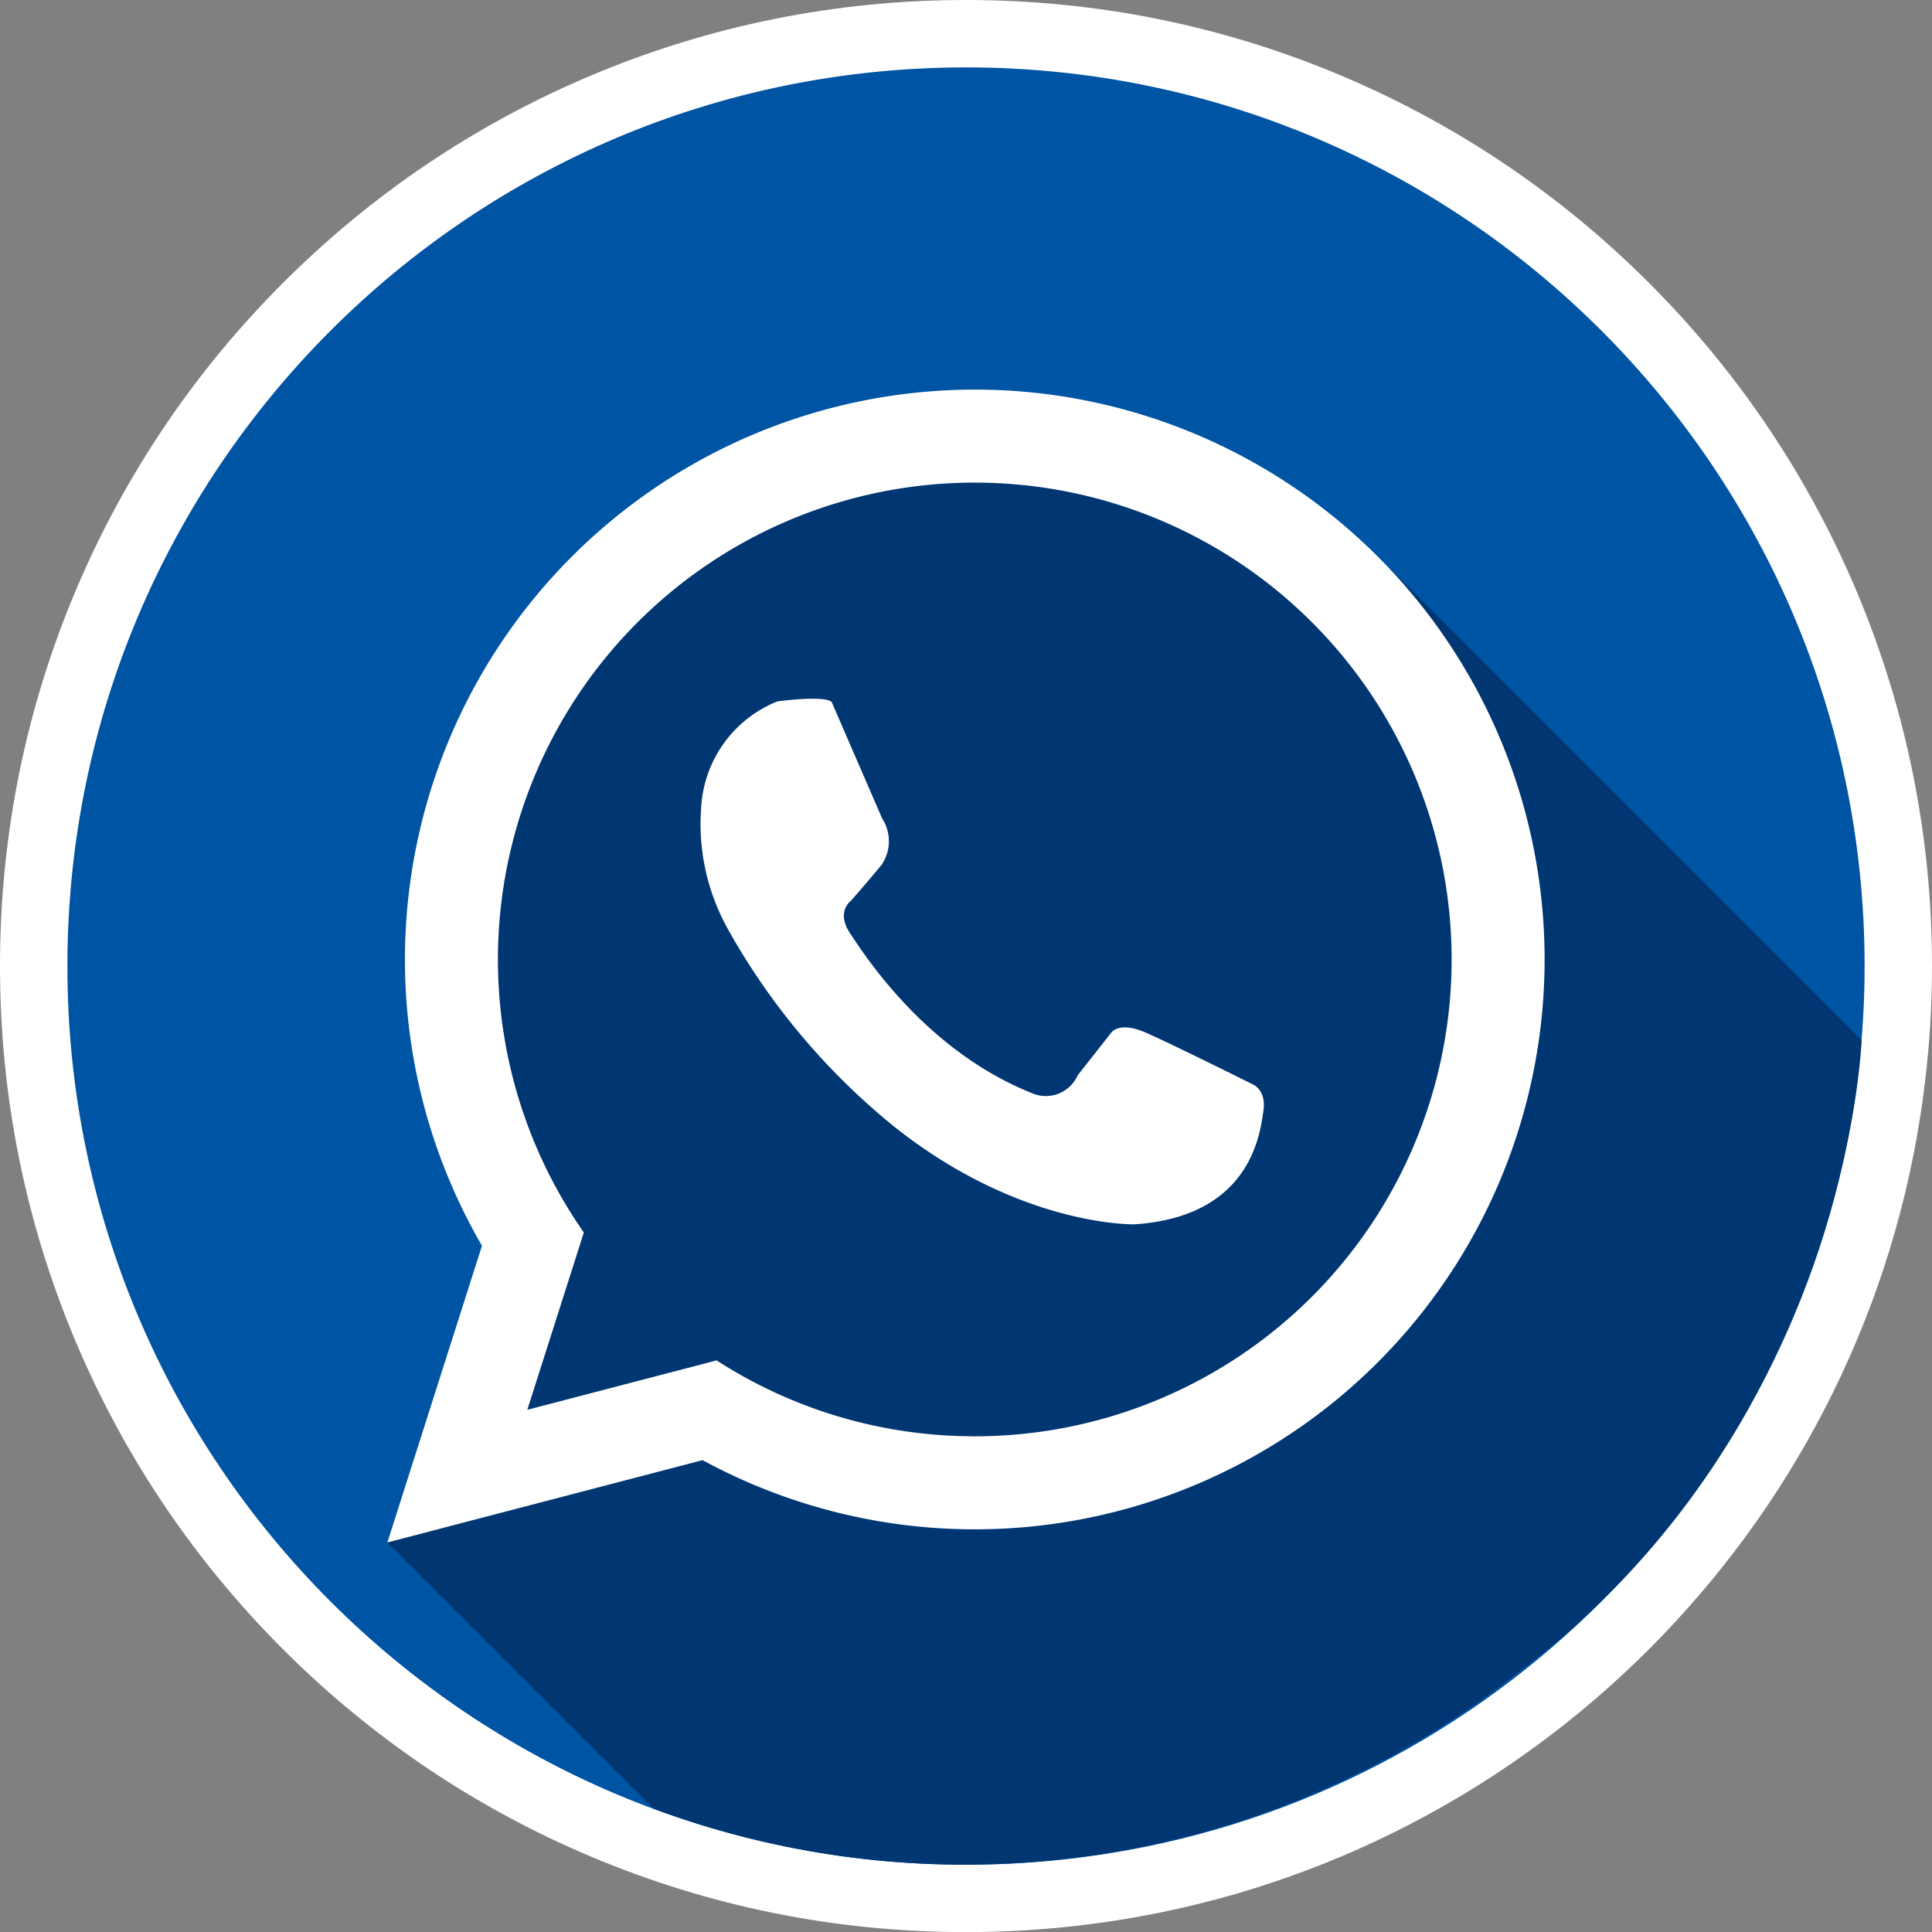<svg xmlns="http://www.w3.org/2000/svg" width="86" height="86.005" viewBox="0 0 86 86.005">
  <rect x="0" y="0" width="86" height="86.005" fill="#808080" stroke="none"/>
  <g id="Сгруппировать_91" data-name="Сгруппировать 91" transform="translate(-332.45 -405.539)">
    <g id="Сгруппировать_89" data-name="Сгруппировать 89" transform="translate(335.45 408.539)">
      <g id="Контур_61" data-name="Контур 61" transform="translate(-335.45 -408.539)" fill="#0054a4">
        <path d="M 375.45 490.044 C 369.848 490.044 364.413 488.946 359.295 486.782 C 354.353 484.692 349.915 481.7 346.105 477.889 C 342.294 474.078 339.302 469.64 337.212 464.698 C 335.047 459.581 333.95 454.146 333.95 448.544 C 333.95 442.942 335.047 437.506 337.212 432.388 C 339.302 427.446 342.294 423.007 346.104 419.196 C 349.915 415.385 354.353 412.392 359.295 410.301 C 364.413 408.137 369.848 407.039 375.45 407.039 C 381.052 407.039 386.488 408.137 391.605 410.301 C 396.547 412.392 400.985 415.385 404.796 419.196 C 408.606 423.007 411.598 427.446 413.688 432.388 C 415.853 437.506 416.95 442.942 416.95 448.544 C 416.95 450.208 416.851 451.868 416.655 453.479 C 416.138 457.852 414.932 462.094 413.07 466.082 C 411.257 469.967 408.857 473.538 405.937 476.699 C 403.027 479.849 399.667 482.519 395.949 484.635 C 392.153 486.796 388.062 488.333 383.79 489.204 C 381.058 489.761 378.252 490.044 375.45 490.044 Z" stroke="none"/>
        <path d="M 375.45 488.544 C 378.201 488.544 380.891 488.264 383.49 487.734 C 400.209 484.325 413.135 470.48 415.166 453.298 C 415.355 451.74 415.45 450.154 415.45 448.544 C 415.45 426.451 397.543 408.539 375.45 408.539 C 353.357 408.539 335.45 426.451 335.45 448.544 C 335.45 470.637 353.357 488.544 375.45 488.544 M 375.45 491.544 C 369.646 491.544 364.014 490.406 358.711 488.164 C 353.59 485.998 348.992 482.898 345.044 478.95 C 341.096 475.002 337.996 470.404 335.83 465.283 C 333.587 459.98 332.45 454.348 332.45 448.544 C 332.45 442.74 333.587 437.108 335.83 431.804 C 337.996 426.683 341.096 422.084 345.044 418.135 C 348.992 414.187 353.59 411.086 358.711 408.92 C 364.014 406.677 369.646 405.539 375.45 405.539 C 381.254 405.539 386.886 406.677 392.189 408.92 C 397.31 411.086 401.908 414.187 405.857 418.135 C 409.804 422.084 412.904 426.683 415.07 431.804 C 417.313 437.108 418.45 442.74 418.45 448.544 C 418.45 450.266 418.347 451.985 418.145 453.653 C 417.608 458.189 416.358 462.584 414.429 466.717 C 412.55 470.742 410.064 474.442 407.039 477.717 C 404.024 480.98 400.543 483.746 396.691 485.939 C 392.757 488.178 388.517 489.771 384.089 490.674 C 381.26 491.251 378.353 491.544 375.45 491.544 Z" stroke="none" fill="#fff"/>
      </g>
    </g>
    <path id="Контур_62" data-name="Контур 62" d="M431.154,470.154l-21.6-21.6L390.4,443.315s-12.784,3.314-17.409,11.885c-6.675,11.127-1.372,25.362-1.372,25.362l-6.086,11.947,11.847,11.847a39.719,39.719,0,0,0,38.428-6.019C430.567,487.349,431.154,470.154,431.154,470.154Z" transform="translate(-15.839 -18.31)" fill="#003672"/>
    <g id="Сгруппировать_90" data-name="Сгруппировать 90" transform="translate(349.693 422.882)">
      <path id="Контур_63" data-name="Контур 63" d="M391.911,438.833a25.372,25.372,0,0,0-22.168,38.108l-4.211,13.208,14.033-3.663a25.367,25.367,0,1,0,12.346-47.654Zm-.425,46.589a21.122,21.122,0,0,1-11.3-3.378l-.3.08-8.125,2.12,2.517-7.892a21.226,21.226,0,1,1,17.208,9.071Z" transform="translate(-365.532 -438.832)" fill="#fff"/>
      <path id="Контур_64" data-name="Контур 64" d="M403.043,473.212a1.869,1.869,0,0,1-.018,2.071c-.758.919-1.381,1.617-1.381,1.617s-.665.479-.013,1.453,3.345,5.186,8.041,7.079a1.555,1.555,0,0,0,2.078-.774l1.514-1.924s.357-.482,1.5.014,4.737,2.288,4.737,2.288.659.226.518,1.194-.527,4.709-5.73,5.059c0,0-5.023.131-10.622-4.282a30.353,30.353,0,0,1-7.316-8.558c-.09-.159-.176-.312-.256-.462a9.593,9.593,0,0,1-1.132-4.589c0-.177.009-.361.023-.551a5.413,5.413,0,0,1,3.391-4.833s2.073-.289,2.423.022Z" transform="translate(-381.023 -454.133)" fill="#fff"/>
    </g>
  </g>
</svg>
